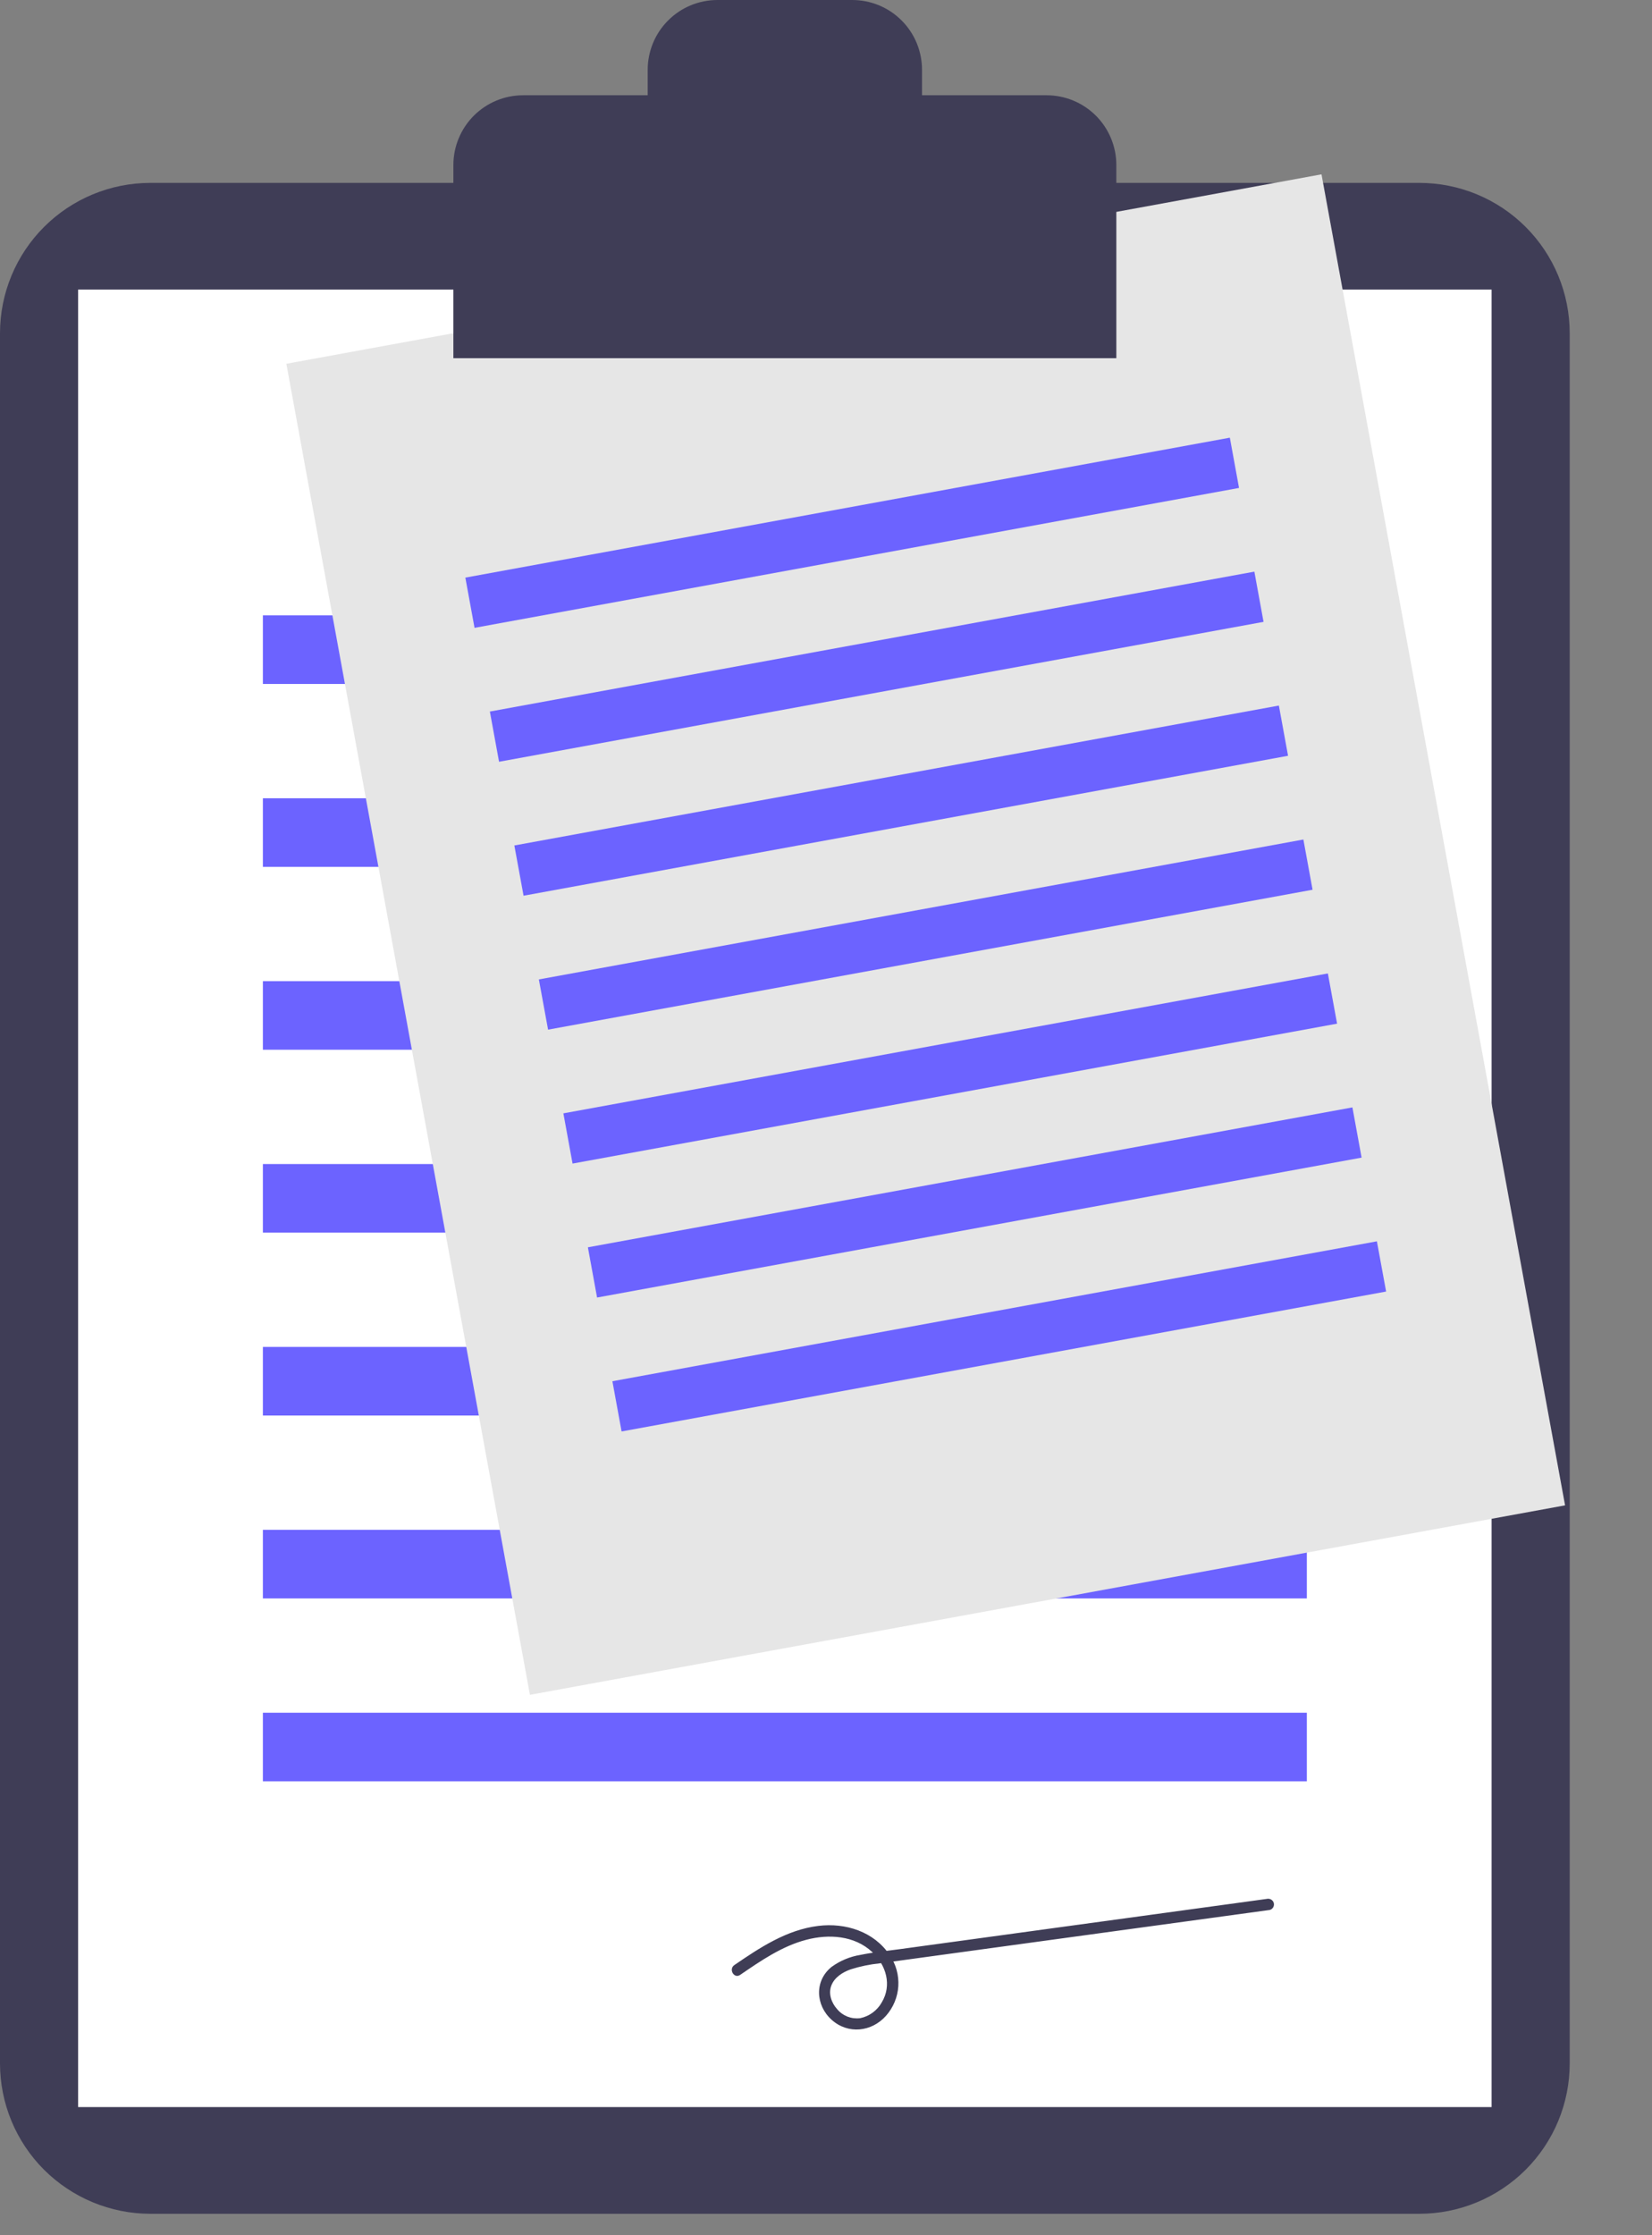 <svg xmlns="http://www.w3.org/2000/svg" viewBox="0 0 527 713" width="527" height="713">
	<rect x="0" y="0" width="527" height="713" fill="#808080" stroke="none"/>
	<style>
		tspan { white-space:pre }
		.shp0 { fill: #3f3d56 } 
		.shp1 { fill: #ffffff } 
		.shp2 { fill: #6c63ff } 
		.shp3 { fill: #e6e6e6 } 
		.shp4 { fill: #a0616a } 
		.shp5 { fill: #2f2e41 } 
		.shp6 { fill: #575a89 } 
		.shp7 { opacity: 0.2;fill: #000000 } 
	</style>
	<path id="Layer" class="shp0" d="M47.91 58.34C41.62 58.35 35.4 59.59 29.59 62C23.78 64.41 18.5 67.94 14.05 72.39C9.6 76.84 6.07 82.12 3.66 87.93C1.25 93.74 0.01 99.96 0 106.25L0 658.24C0.01 664.53 1.25 670.76 3.66 676.57C6.07 682.38 9.6 687.66 14.05 692.11C18.5 696.55 23.78 700.08 29.59 702.49C35.4 704.9 41.62 706.15 47.91 706.16L452.84 706.16C459.13 706.15 465.36 704.9 471.16 702.49C476.97 700.08 482.25 696.55 486.7 692.11C491.15 687.66 494.68 682.38 497.09 676.57C499.5 670.76 500.74 664.53 500.75 658.24L500.75 106.25C500.74 99.96 499.5 93.74 497.09 87.93C494.68 82.12 491.15 76.84 486.7 72.39C482.25 67.94 476.97 64.41 471.16 62C465.36 59.59 459.13 58.35 452.84 58.34L47.91 58.34Z" />
	<path id="Layer" class="shp1" d="M24.92 92.37L475.83 92.37L475.83 672.12L24.92 672.12L24.92 92.37Z" />
	<path id="Layer" class="shp2" d="M83.86 196.29L416.89 196.29L416.89 218.17L83.86 218.17L83.86 196.29Z" />
	<path id="Layer" class="shp2" d="M83.86 254.63L416.89 254.63L416.89 276.51L83.86 276.51L83.86 254.63Z" />
	<path id="Layer" class="shp2" d="M83.86 312.97L416.89 312.97L416.89 334.85L83.86 334.85L83.86 312.97Z" />
	<path id="Layer" class="shp2" d="M83.86 371.31L416.89 371.31L416.89 393.19L83.86 393.19L83.86 371.31Z" />
	<path id="Layer" class="shp2" d="M83.86 429.65L416.89 429.65L416.89 451.53L83.86 451.53L83.86 429.65Z" />
	<path id="Layer" class="shp2" d="M83.86 487.99L416.89 487.99L416.89 509.87L83.86 509.87L83.86 487.99Z" />
	<path id="Layer" class="shp2" d="M83.86 546.33L416.89 546.33L416.89 568.21L83.86 568.21L83.86 546.33Z" />
	<path id="Layer" class="shp3" d="M91.35 116.04L421.57 55.61L499.27 480.18L169.05 540.62L91.35 116.04Z" />
	<path id="Layer" class="shp2" d="M148.45 184.25L392.33 139.61L395.26 155.64L151.38 200.27L148.45 184.25Z" />
	<path id="Layer" class="shp2" d="M156.27 226.97L400.15 182.34L403.08 198.36L159.2 242.99L156.27 226.97Z" />
	<path id="Layer" class="shp2" d="M164.08 269.69L407.97 225.06L410.9 241.08L167.02 285.72L164.08 269.69Z" />
	<path id="Layer" class="shp2" d="M171.9 312.42L415.79 267.79L418.72 283.81L174.84 328.44L171.9 312.42Z" />
	<path id="Layer" class="shp2" d="M179.72 355.14L423.6 310.51L426.54 326.53L182.65 371.16L179.72 355.14Z" />
	<path id="Layer" class="shp2" d="M187.54 397.87L431.43 353.24L434.36 369.26L190.47 413.89L187.54 397.87Z" />
	<path id="Layer" class="shp2" d="M195.36 440.59L439.24 395.96L442.18 411.98L198.29 456.61L195.36 440.59Z" />
	<path id="Layer" class="shp3" d="M561.87 537.16L655.31 520.06L677.3 640.2L583.86 657.3L561.87 537.16Z" />
	<path id="Layer" class="shp1" d="M578.03 556.46L647.04 543.83L647.87 548.36L578.86 560.99L578.03 556.46Z" />
	<path id="Layer" class="shp1" d="M580.24 568.55L649.25 555.92L650.08 560.45L581.07 573.08L580.24 568.55Z" />
	<path id="Layer" class="shp1" d="M582.45 580.64L651.46 568.01L652.29 572.54L583.28 585.17L582.45 580.64Z" />
	<path id="Layer" class="shp1" d="M584.67 592.73L653.68 580.1L654.5 584.63L585.5 597.26L584.67 592.73Z" />
	<path id="Layer" class="shp1" d="M586.88 604.82L655.89 592.19L656.72 596.72L587.71 609.35L586.88 604.82Z" />
	<path id="Layer" class="shp1" d="M589.09 616.9L658.1 604.28L658.93 608.81L589.92 621.44L589.09 616.9Z" />
	<path id="Layer" class="shp1" d="M591.3 628.99L660.31 616.37L661.14 620.9L592.13 633.53L591.3 628.99Z" />
	<path id="Layer" class="shp0" d="M333.87 30.39L294.13 30.39L294.13 22.25C294.13 19.33 293.55 16.44 292.44 13.74C291.32 11.04 289.68 8.58 287.61 6.52C285.55 4.45 283.09 2.81 280.39 1.69C277.69 0.58 274.8 0 271.88 0L228.87 0C225.95 0 223.06 0.58 220.36 1.69C217.66 2.81 215.2 4.45 213.14 6.52C211.07 8.58 209.43 11.04 208.31 13.74C207.2 16.44 206.62 19.33 206.62 22.25L206.62 30.39L166.88 30.39C163.96 30.39 161.07 30.96 158.37 32.08C155.67 33.2 153.22 34.84 151.15 36.9C149.09 38.97 147.45 41.42 146.33 44.12C145.21 46.82 144.63 49.71 144.63 52.64L144.63 114.25L356.12 114.25L356.12 52.64C356.12 49.71 355.54 46.82 354.42 44.12C353.3 41.42 351.67 38.97 349.6 36.9C347.53 34.84 345.08 33.2 342.38 32.08C339.68 30.96 336.79 30.39 333.87 30.39L333.87 30.39Z" />
	<path id="Layer" class="shp0" d="M236.11 629.96C242.68 625.47 249.43 620.79 257.24 618.75C264.35 616.88 272.53 617.38 278.16 622.59C282.7 626.8 284.62 633.26 281.25 638.79C280.89 639.42 280.47 640.01 279.98 640.55C279.5 641.09 278.96 641.58 278.37 642.01C277.79 642.43 277.16 642.8 276.49 643.09C275.83 643.39 275.14 643.61 274.43 643.76C273.75 643.85 273.05 643.85 272.37 643.77C271.68 643.69 271.01 643.52 270.36 643.27C269.72 643.01 269.11 642.68 268.55 642.28C267.99 641.88 267.48 641.4 267.04 640.87C265.28 638.92 264.22 636.04 265.16 633.47C266.14 630.76 268.78 629.11 271.37 628.19C272.13 627.95 272.89 627.73 273.65 627.53C274.42 627.33 275.19 627.15 275.96 626.99C276.73 626.83 277.51 626.69 278.29 626.57C279.07 626.45 279.86 626.35 280.64 626.27L293.54 624.51L346.31 617.28L405.07 609.24C405.3 609.17 405.52 609.07 405.7 608.92C405.89 608.77 406.05 608.59 406.17 608.38C406.29 608.17 406.36 607.94 406.39 607.71C406.42 607.47 406.41 607.23 406.34 607C406.28 606.77 406.16 606.56 406.02 606.37C405.87 606.19 405.68 606.03 405.48 605.91C405.27 605.79 405.04 605.72 404.81 605.69C404.57 605.65 404.33 605.67 404.1 605.72L287.17 621.73C282.94 622.31 278.65 622.72 274.47 623.58C273.65 623.71 272.83 623.89 272.04 624.12C271.24 624.34 270.45 624.62 269.68 624.94C268.92 625.25 268.17 625.62 267.44 626.02C266.72 626.43 266.02 626.88 265.34 627.36C259.74 631.8 260.14 639.64 265.3 644.28C270.52 648.98 278.08 648.17 282.66 642.98C283.81 641.68 284.74 640.19 285.4 638.59C286.07 636.98 286.46 635.28 286.57 633.54C286.67 631.81 286.49 630.07 286.03 628.39C285.57 626.72 284.83 625.13 283.85 623.69C278.86 616.15 269.75 613.26 261.04 614.33C250.98 615.56 242.45 621.22 234.27 626.82C232.35 628.13 234.17 631.29 236.11 629.96L236.11 629.96Z" />
	<path id="Layer" class="shp4" d="M646.41 494.84L647.62 506.99C647.62 506.99 640.33 533.73 656.13 533.73C671.93 533.73 659.78 506.99 659.78 506.99L660.99 497.27L646.41 494.84Z" />
	<path id="Layer" class="shp4" d="M756.8 454.34L751.22 465.21C751.22 465.21 730.59 483.71 743.86 492.29C757.13 500.86 761.43 471.81 761.43 471.81L767.73 464.3L756.8 454.34Z" />
	<path id="Layer" class="shp5" d="M665.85 505.78L682.87 621.24L691.38 703.89C691.38 703.89 698.67 722.12 722.98 706.32L719.33 658.92L716.9 616.38C716.9 616.38 714.47 575.05 712.04 567.76C709.61 560.47 713.25 536.16 713.25 536.16L722.98 496.05L665.85 505.78Z" />
	<path id="Layer" class="shp5" d="M693.81 701.46L684.08 712.4C684.08 712.4 669.5 707.53 665.85 717.26C662.21 726.98 693.81 729.41 693.81 729.41C693.81 729.41 726.62 731.84 726.62 729.41C726.62 726.98 725.74 708.39 721.32 707.35C716.9 706.32 693.81 701.46 693.81 701.46Z" />
	<path id="Layer" class="shp5" d="M712.04 499.7L729.05 621.24L737.56 703.89C737.56 703.89 744.85 722.12 769.16 706.32L765.52 658.92L763.09 616.38C763.09 616.38 760.66 575.05 758.22 567.76C755.79 560.47 759.44 536.16 759.44 536.16L757.01 491.19L712.04 499.7Z" />
	<path id="Layer" class="shp5" d="M739.99 701.46L730.27 712.4C730.27 712.4 715.68 707.53 712.04 717.26C708.39 726.98 739.99 729.41 739.99 729.41C739.99 729.41 772.81 731.84 772.81 729.41C772.81 726.98 771.93 708.39 767.51 707.35C763.09 706.32 739.99 701.46 739.99 701.46Z" />
	<path id="Layer" class="shp4" d="M675.58 307.66C661.46 307.66 650.05 296.25 650.05 282.14C650.05 268.02 661.46 256.62 675.58 256.62C689.69 256.62 701.1 268.02 701.1 282.14C701.1 296.25 689.69 307.66 675.58 307.66Z" />
	<path id="Layer" class="shp4" d="M694.41 293.69L705.35 311.92L677.4 324.07L673.75 302.19L694.41 293.69L694.41 293.69Z" />
	<path id="Layer" class="shp6" d="M708.39 310.09C708.39 310.09 682.87 307.66 673.15 323.46L649.16 341.7C648.19 342.43 647.32 343.29 646.58 344.25C645.84 345.21 645.22 346.27 644.76 347.39C644.29 348.51 643.97 349.69 643.81 350.89C643.65 352.1 643.65 353.32 643.81 354.52L664.64 511.85L695.02 510.64L744.85 500.91L759.44 497.27L752.15 432.85C752.15 432.85 743.64 407.33 753.36 390.31L748.5 330.76L714.47 317.39L708.39 310.09Z" />
	<path id="Layer" class="shp6" d="M651.27 346.56L649.44 343.52C649.44 343.52 647.01 343.52 647.01 348.38C647.01 353.24 642.76 458.37 642.76 458.37L641.54 498.48L664.64 500.91L673.15 425.56L669.5 375.73L651.27 346.56Z" />
	<path id="Layer" class="shp6" d="M731.49 328.32L748.5 330.76C750.16 332.49 751.76 334.28 753.3 336.11C754.84 337.95 756.32 339.83 757.74 341.76C759.17 343.69 760.53 345.66 761.82 347.68C763.12 349.7 764.35 351.75 765.52 353.85C772.81 367.22 794.69 392.74 789.83 412.19C784.96 431.63 770.38 466.88 770.38 466.88L747.29 457.16C747.29 457.16 765.52 414.62 764.3 410.97C763.09 407.33 748.5 385.45 748.5 385.45L731.49 328.32Z" />
	<path id="Layer" class="shp5" d="M657.95 268.16C657.95 268.16 637.29 266.95 650.66 253.58C650.66 253.58 661.6 248.72 666.46 251.15C666.46 251.15 673.75 246.28 673.75 248.72C673.75 248.72 699.28 241.42 702.92 266.95C706.57 292.47 700.49 304.62 700.49 304.62L683.48 303.41C683.48 303.41 687.12 282.75 673.75 285.18C673.75 285.18 662.81 288.82 661.6 285.18C660.38 281.53 657.95 268.16 657.95 268.16Z" />
	<path id="Layer" class="shp7" d="M667.68 499.09L678.62 426.17L671.32 381.19L673.75 430.11L666.46 499.09L667.68 499.09L667.68 499.09Z" />
</svg>